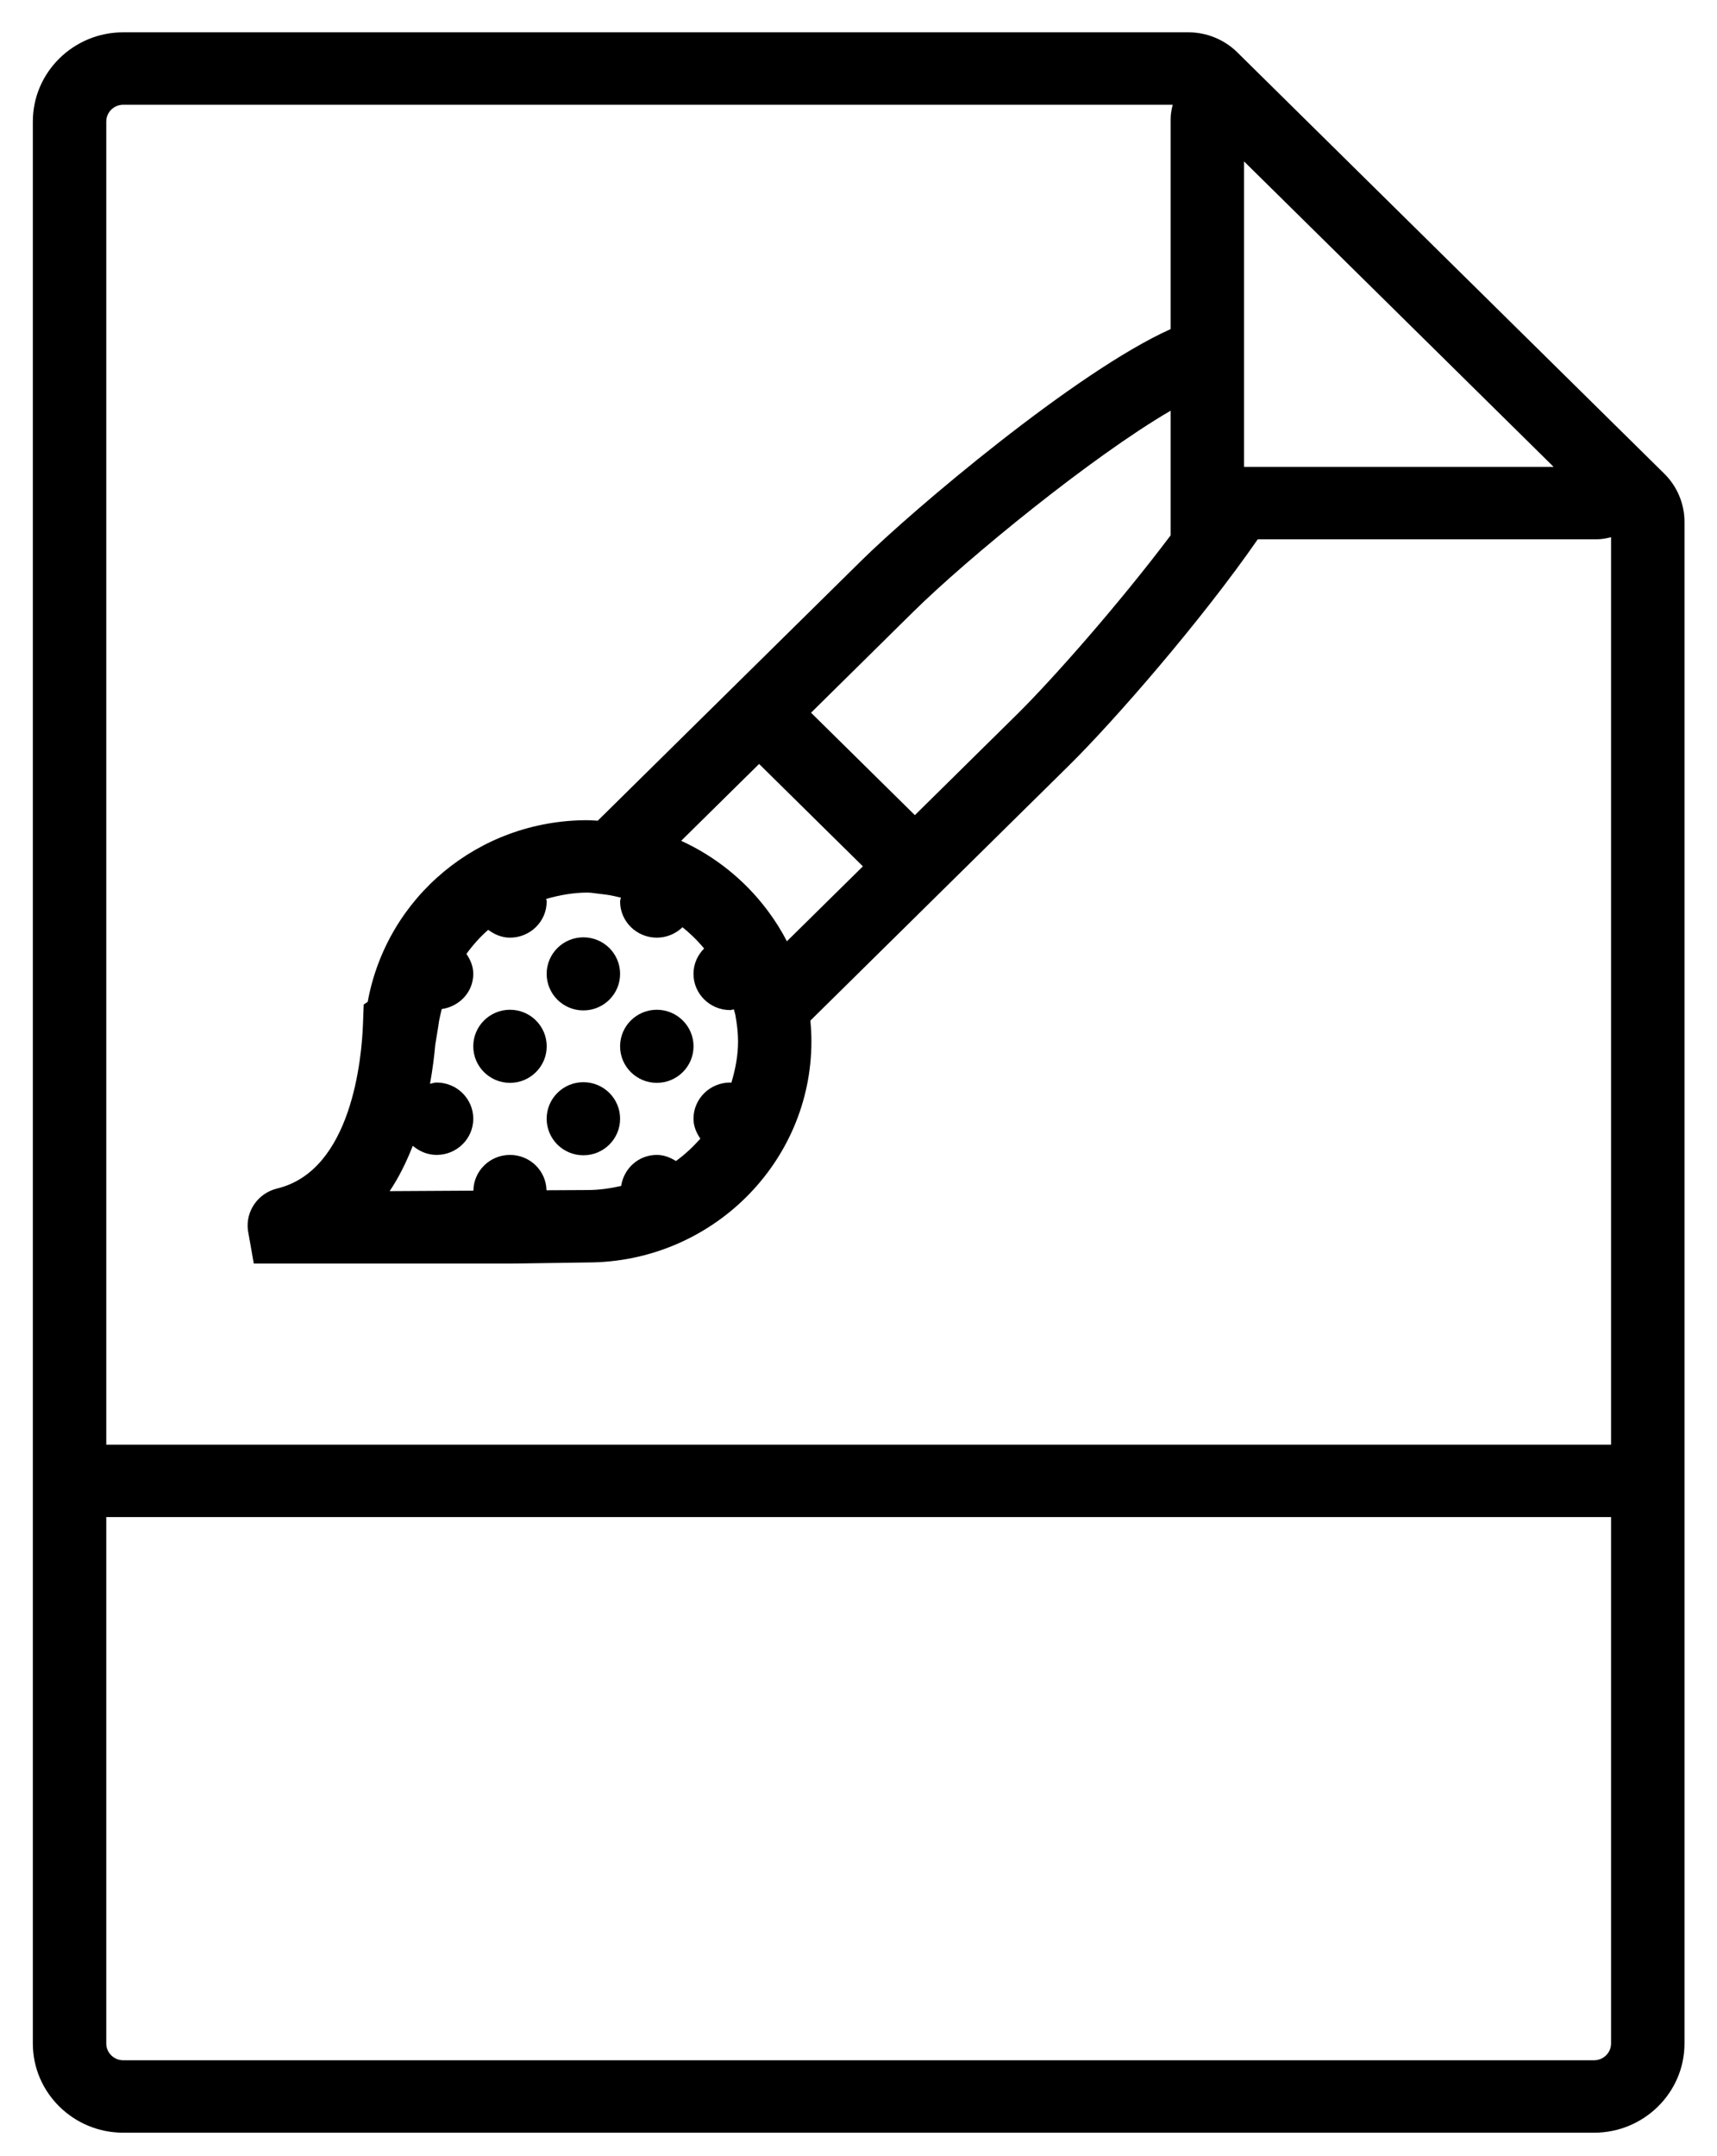 <?xml version="1.0" encoding="UTF-8"?>
<svg width="47px" height="59px" viewBox="0 0 47 59" version="1.1" xmlns="http://www.w3.org/2000/svg" xmlns:xlink="http://www.w3.org/1999/xlink">
    <!-- Generator: Sketch 43.2 (39069) - http://www.bohemiancoding.com/sketch -->
    <title>004-psd</title>
    <desc>Created with Sketch.</desc>
    <defs></defs>
    <g id="Welcome" stroke="none" stroke-width="1" fill="none" fill-rule="evenodd">
        <g id="Desktop-HD" transform="translate(-1123, -661)" fill-rule="nonzero" fill="#000000">
            <g id="others" transform="translate(316, 35)">
                <g id="project" transform="translate(565.144, 0)">
                    <g id="normal">
                        <g id="Icons" transform="translate(48.024, 626.884)">
                            <g id="004-psd" transform="translate(194.229, 0)">
                                <path d="M45.159,12.076 L39.314,6.311 L34.243,1.309 L34.243,1.309 L33.47,0.546 C33.118,0.199 32.632,0 32.134,0 L2.977,0 C1.612,0 0.502,1.095 0.502,2.441 L0.502,38.646 L0.502,55.033 C0.502,56.378 1.612,57.473 2.977,57.473 L43.238,57.473 C44.602,57.473 45.713,56.378 45.713,55.033 L45.713,38.646 L45.713,13.392 C45.713,12.902 45.511,12.421 45.159,12.076 Z M33.657,11.891 L33.657,8.822 L33.657,3.533 L42.131,11.891 L35.358,11.891 L33.657,11.891 Z M18.106,30.885 C17.951,30.789 17.779,30.718 17.582,30.718 C17.078,30.718 16.679,31.09 16.606,31.567 C16.307,31.635 15.999,31.679 15.679,31.679 L14.563,31.685 C14.55,31.149 14.11,30.718 13.563,30.718 C13.013,30.718 12.568,31.155 12.561,31.696 L10.269,31.709 C10.532,31.317 10.736,30.894 10.902,30.468 C11.079,30.618 11.302,30.718 11.554,30.718 C12.108,30.718 12.558,30.275 12.558,29.728 C12.558,29.181 12.108,28.737 11.554,28.737 C11.49,28.737 11.434,28.761 11.374,28.772 C11.446,28.373 11.492,28.003 11.518,27.701 L11.6,27.202 C11.617,27.038 11.659,26.884 11.694,26.727 C12.18,26.657 12.558,26.261 12.558,25.764 C12.558,25.558 12.479,25.376 12.37,25.218 C12.545,24.977 12.743,24.755 12.967,24.559 C13.136,24.685 13.336,24.773 13.563,24.773 C14.118,24.773 14.568,24.329 14.568,23.782 C14.568,23.757 14.556,23.737 14.554,23.713 C14.913,23.611 15.287,23.54 15.679,23.54 C15.8,23.54 15.915,23.565 16.035,23.576 L16.202,23.597 C16.338,23.614 16.467,23.649 16.598,23.678 C16.594,23.715 16.577,23.745 16.577,23.782 C16.577,24.329 17.027,24.773 17.582,24.773 C17.856,24.773 18.104,24.663 18.285,24.488 C18.477,24.642 18.654,24.811 18.814,24.996 C18.836,25.021 18.856,25.044 18.877,25.07 C18.698,25.249 18.586,25.493 18.586,25.764 C18.586,26.311 19.037,26.755 19.591,26.755 C19.626,26.755 19.656,26.739 19.691,26.735 C19.701,26.783 19.72,26.826 19.729,26.875 L19.734,26.9 C19.775,27.132 19.806,27.367 19.806,27.61 C19.806,28.005 19.731,28.381 19.623,28.743 C19.611,28.743 19.602,28.737 19.591,28.737 C19.037,28.737 18.586,29.181 18.586,29.728 C18.586,29.934 18.665,30.114 18.774,30.273 C18.573,30.499 18.352,30.707 18.106,30.885 Z M20.612,24.027 C20.605,24.018 20.599,24.01 20.592,24.001 C19.984,23.197 19.18,22.549 18.249,22.123 L20.382,20.02 L23.223,22.822 L21.142,24.873 C20.991,24.576 20.812,24.293 20.612,24.027 Z M24.646,21.421 L21.804,18.618 L24.604,15.855 C26.09,14.389 29.487,11.612 31.647,10.354 L31.647,13.765 C30.222,15.657 28.412,17.705 27.447,18.658 L24.646,21.421 Z M43.703,55.033 C43.703,55.285 43.494,55.491 43.238,55.491 L2.977,55.491 C2.721,55.491 2.512,55.285 2.512,55.033 L2.512,40.628 L43.703,40.628 L43.703,55.033 Z M2.512,38.646 L2.512,2.441 C2.512,2.188 2.721,1.982 2.977,1.982 L31.705,1.982 C31.672,2.107 31.647,2.236 31.647,2.369 L31.647,8.121 C29.062,9.279 24.585,13.071 23.184,14.454 L15.965,21.573 C15.87,21.569 15.775,21.559 15.679,21.559 C12.694,21.559 10.19,23.665 9.668,26.53 L9.559,26.602 L9.539,27.133 C9.505,28.067 9.236,31.148 7.185,31.638 C6.666,31.766 6.323,32.257 6.389,32.78 L6.55,33.691 L13.563,33.691 L15.679,33.661 C19.062,33.661 21.814,30.946 21.814,27.61 C21.814,27.419 21.803,27.23 21.785,27.043 L28.867,20.059 C30.096,18.846 32.475,16.119 34.032,13.873 L43.309,13.873 C43.445,13.873 43.576,13.848 43.703,13.815 L43.703,38.646 L2.512,38.646 Z" id="Shape"></path>
                                <ellipse id="Oval" cx="15.572" cy="25.764" rx="1.005" ry="1"></ellipse>
                                <ellipse id="Oval" cx="17.582" cy="27.746" rx="1.005" ry="1"></ellipse>
                                <ellipse id="Oval" cx="13.563" cy="27.746" rx="1.005" ry="1"></ellipse>
                                <ellipse id="Oval" cx="15.572" cy="29.728" rx="1.005" ry="1"></ellipse>
                            </g>
                        </g>
                    </g>
                </g>
            </g>
        </g>
    </g>
</svg>